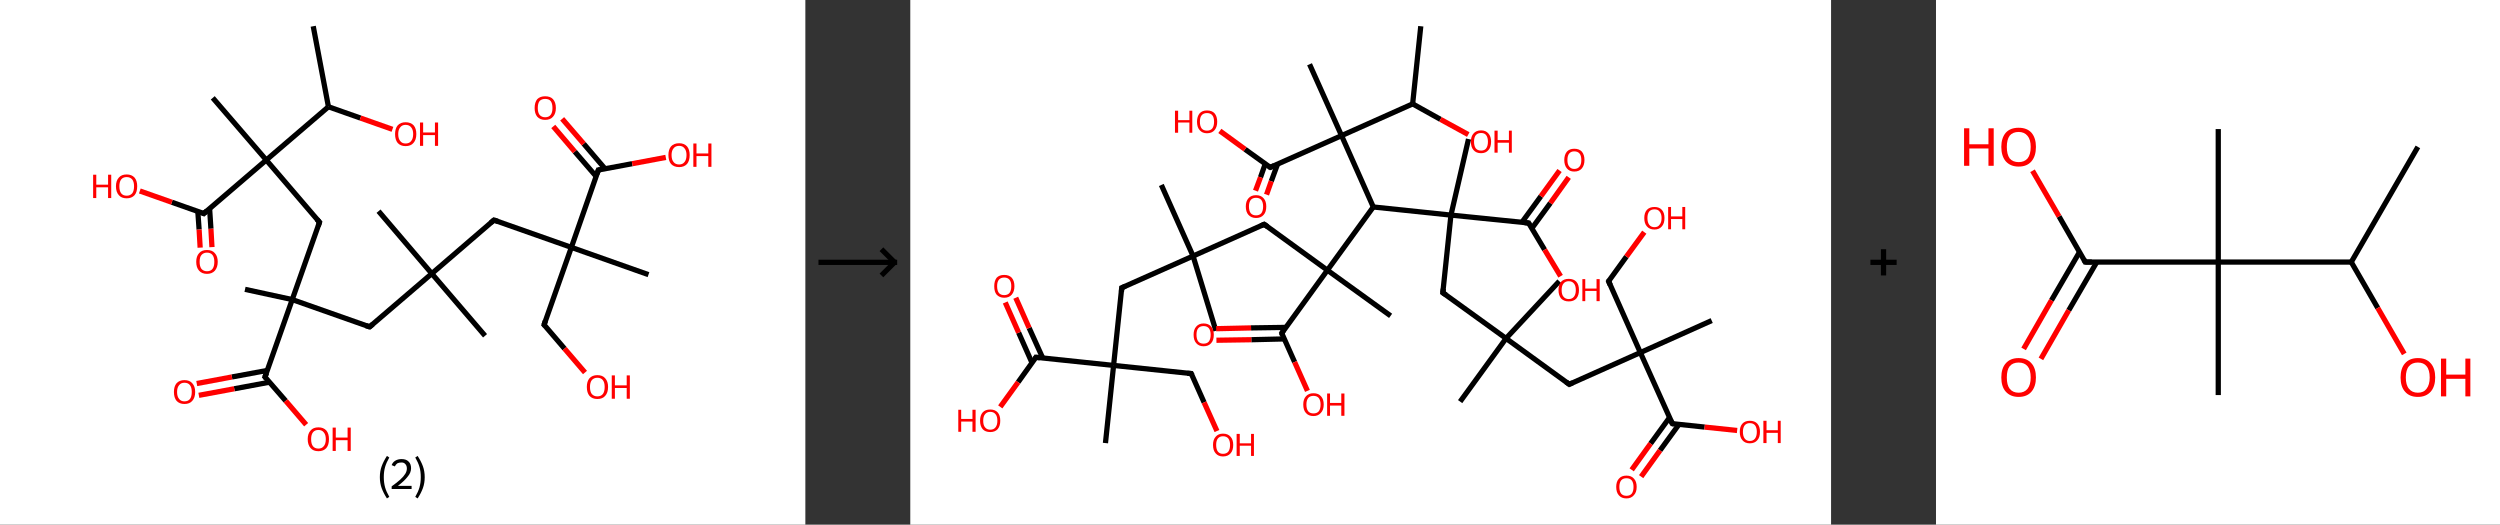 <?xml version='1.0' encoding='ASCII' standalone='yes'?>
<svg xmlns="http://www.w3.org/2000/svg" xmlns:xlink="http://www.w3.org/1999/xlink" version="1.1" width="953.0px" viewBox="0 0 953.0 200.0" height="200.0px">
  <rect x="0" y="0" width="953.0" height="200.0" fill="#333333" stroke="none"/>
  <g>
    <g transform="translate(0, 0) scale(1 1) "><!-- END OF HEADER -->
<rect style="opacity:1.0;fill:#FFFFFF;stroke:none" width="307.0" height="200.0" x="0.0" y="0.0"> </rect>
<path class="bond-0 atom-0 atom-1" d="M 119.4,10.0 L 125.2,40.7" style="fill:none;fill-rule:evenodd;stroke:#000000;stroke-width:2.0px;stroke-linecap:butt;stroke-linejoin:miter;stroke-opacity:1"/>
<path class="bond-1 atom-1 atom-2" d="M 125.2,40.7 L 137.4,45.0" style="fill:none;fill-rule:evenodd;stroke:#000000;stroke-width:2.0px;stroke-linecap:butt;stroke-linejoin:miter;stroke-opacity:1"/>
<path class="bond-1 atom-1 atom-2" d="M 137.4,45.0 L 149.6,49.3" style="fill:none;fill-rule:evenodd;stroke:#FF0000;stroke-width:2.0px;stroke-linecap:butt;stroke-linejoin:miter;stroke-opacity:1"/>
<path class="bond-2 atom-1 atom-3" d="M 125.2,40.7 L 101.5,61.0" style="fill:none;fill-rule:evenodd;stroke:#000000;stroke-width:2.0px;stroke-linecap:butt;stroke-linejoin:miter;stroke-opacity:1"/>
<path class="bond-3 atom-3 atom-4" d="M 101.5,61.0 L 81.1,37.3" style="fill:none;fill-rule:evenodd;stroke:#000000;stroke-width:2.0px;stroke-linecap:butt;stroke-linejoin:miter;stroke-opacity:1"/>
<path class="bond-4 atom-3 atom-5" d="M 101.5,61.0 L 121.8,84.7" style="fill:none;fill-rule:evenodd;stroke:#000000;stroke-width:2.0px;stroke-linecap:butt;stroke-linejoin:miter;stroke-opacity:1"/>
<path class="bond-5 atom-5 atom-6" d="M 121.8,84.7 L 111.4,114.2" style="fill:none;fill-rule:evenodd;stroke:#000000;stroke-width:2.0px;stroke-linecap:butt;stroke-linejoin:miter;stroke-opacity:1"/>
<path class="bond-6 atom-6 atom-7" d="M 111.4,114.2 L 93.4,110.3" style="fill:none;fill-rule:evenodd;stroke:#000000;stroke-width:2.0px;stroke-linecap:butt;stroke-linejoin:miter;stroke-opacity:1"/>
<path class="bond-7 atom-6 atom-8" d="M 111.4,114.2 L 140.9,124.6" style="fill:none;fill-rule:evenodd;stroke:#000000;stroke-width:2.0px;stroke-linecap:butt;stroke-linejoin:miter;stroke-opacity:1"/>
<path class="bond-8 atom-8 atom-9" d="M 140.9,124.6 L 164.6,104.3" style="fill:none;fill-rule:evenodd;stroke:#000000;stroke-width:2.0px;stroke-linecap:butt;stroke-linejoin:miter;stroke-opacity:1"/>
<path class="bond-9 atom-9 atom-10" d="M 164.6,104.3 L 184.9,128.0" style="fill:none;fill-rule:evenodd;stroke:#000000;stroke-width:2.0px;stroke-linecap:butt;stroke-linejoin:miter;stroke-opacity:1"/>
<path class="bond-10 atom-9 atom-11" d="M 164.6,104.3 L 144.3,80.5" style="fill:none;fill-rule:evenodd;stroke:#000000;stroke-width:2.0px;stroke-linecap:butt;stroke-linejoin:miter;stroke-opacity:1"/>
<path class="bond-11 atom-9 atom-12" d="M 164.6,104.3 L 188.3,83.9" style="fill:none;fill-rule:evenodd;stroke:#000000;stroke-width:2.0px;stroke-linecap:butt;stroke-linejoin:miter;stroke-opacity:1"/>
<path class="bond-12 atom-12 atom-13" d="M 188.3,83.9 L 217.8,94.3" style="fill:none;fill-rule:evenodd;stroke:#000000;stroke-width:2.0px;stroke-linecap:butt;stroke-linejoin:miter;stroke-opacity:1"/>
<path class="bond-13 atom-13 atom-14" d="M 217.8,94.3 L 247.2,104.7" style="fill:none;fill-rule:evenodd;stroke:#000000;stroke-width:2.0px;stroke-linecap:butt;stroke-linejoin:miter;stroke-opacity:1"/>
<path class="bond-14 atom-13 atom-15" d="M 217.8,94.3 L 207.4,123.8" style="fill:none;fill-rule:evenodd;stroke:#000000;stroke-width:2.0px;stroke-linecap:butt;stroke-linejoin:miter;stroke-opacity:1"/>
<path class="bond-15 atom-15 atom-16" d="M 207.4,123.8 L 215.2,132.9" style="fill:none;fill-rule:evenodd;stroke:#000000;stroke-width:2.0px;stroke-linecap:butt;stroke-linejoin:miter;stroke-opacity:1"/>
<path class="bond-15 atom-15 atom-16" d="M 215.2,132.9 L 223.0,142.0" style="fill:none;fill-rule:evenodd;stroke:#FF0000;stroke-width:2.0px;stroke-linecap:butt;stroke-linejoin:miter;stroke-opacity:1"/>
<path class="bond-16 atom-13 atom-17" d="M 217.8,94.3 L 228.1,64.8" style="fill:none;fill-rule:evenodd;stroke:#000000;stroke-width:2.0px;stroke-linecap:butt;stroke-linejoin:miter;stroke-opacity:1"/>
<path class="bond-17 atom-17 atom-18" d="M 230.7,64.4 L 222.5,54.8" style="fill:none;fill-rule:evenodd;stroke:#000000;stroke-width:2.0px;stroke-linecap:butt;stroke-linejoin:miter;stroke-opacity:1"/>
<path class="bond-17 atom-17 atom-18" d="M 222.5,54.8 L 214.3,45.3" style="fill:none;fill-rule:evenodd;stroke:#FF0000;stroke-width:2.0px;stroke-linecap:butt;stroke-linejoin:miter;stroke-opacity:1"/>
<path class="bond-17 atom-17 atom-18" d="M 227.3,67.3 L 219.1,57.8" style="fill:none;fill-rule:evenodd;stroke:#000000;stroke-width:2.0px;stroke-linecap:butt;stroke-linejoin:miter;stroke-opacity:1"/>
<path class="bond-17 atom-17 atom-18" d="M 219.1,57.8 L 210.9,48.2" style="fill:none;fill-rule:evenodd;stroke:#FF0000;stroke-width:2.0px;stroke-linecap:butt;stroke-linejoin:miter;stroke-opacity:1"/>
<path class="bond-18 atom-17 atom-19" d="M 228.1,64.8 L 241.0,62.4" style="fill:none;fill-rule:evenodd;stroke:#000000;stroke-width:2.0px;stroke-linecap:butt;stroke-linejoin:miter;stroke-opacity:1"/>
<path class="bond-18 atom-17 atom-19" d="M 241.0,62.4 L 253.8,60.0" style="fill:none;fill-rule:evenodd;stroke:#FF0000;stroke-width:2.0px;stroke-linecap:butt;stroke-linejoin:miter;stroke-opacity:1"/>
<path class="bond-19 atom-6 atom-20" d="M 111.4,114.2 L 101.0,143.7" style="fill:none;fill-rule:evenodd;stroke:#000000;stroke-width:2.0px;stroke-linecap:butt;stroke-linejoin:miter;stroke-opacity:1"/>
<path class="bond-20 atom-20 atom-21" d="M 101.9,141.2 L 88.4,143.7" style="fill:none;fill-rule:evenodd;stroke:#000000;stroke-width:2.0px;stroke-linecap:butt;stroke-linejoin:miter;stroke-opacity:1"/>
<path class="bond-20 atom-20 atom-21" d="M 88.4,143.7 L 75.0,146.2" style="fill:none;fill-rule:evenodd;stroke:#FF0000;stroke-width:2.0px;stroke-linecap:butt;stroke-linejoin:miter;stroke-opacity:1"/>
<path class="bond-20 atom-20 atom-21" d="M 102.7,145.7 L 89.3,148.2" style="fill:none;fill-rule:evenodd;stroke:#000000;stroke-width:2.0px;stroke-linecap:butt;stroke-linejoin:miter;stroke-opacity:1"/>
<path class="bond-20 atom-20 atom-21" d="M 89.3,148.2 L 75.8,150.7" style="fill:none;fill-rule:evenodd;stroke:#FF0000;stroke-width:2.0px;stroke-linecap:butt;stroke-linejoin:miter;stroke-opacity:1"/>
<path class="bond-21 atom-20 atom-22" d="M 101.0,143.7 L 108.9,152.8" style="fill:none;fill-rule:evenodd;stroke:#000000;stroke-width:2.0px;stroke-linecap:butt;stroke-linejoin:miter;stroke-opacity:1"/>
<path class="bond-21 atom-20 atom-22" d="M 108.9,152.8 L 116.7,161.9" style="fill:none;fill-rule:evenodd;stroke:#FF0000;stroke-width:2.0px;stroke-linecap:butt;stroke-linejoin:miter;stroke-opacity:1"/>
<path class="bond-22 atom-3 atom-23" d="M 101.5,61.0 L 77.7,81.4" style="fill:none;fill-rule:evenodd;stroke:#000000;stroke-width:2.0px;stroke-linecap:butt;stroke-linejoin:miter;stroke-opacity:1"/>
<path class="bond-23 atom-23 atom-24" d="M 75.4,80.5 L 75.9,87.5" style="fill:none;fill-rule:evenodd;stroke:#000000;stroke-width:2.0px;stroke-linecap:butt;stroke-linejoin:miter;stroke-opacity:1"/>
<path class="bond-23 atom-23 atom-24" d="M 75.9,87.5 L 76.3,94.4" style="fill:none;fill-rule:evenodd;stroke:#FF0000;stroke-width:2.0px;stroke-linecap:butt;stroke-linejoin:miter;stroke-opacity:1"/>
<path class="bond-23 atom-23 atom-24" d="M 79.9,79.5 L 80.4,87.2" style="fill:none;fill-rule:evenodd;stroke:#000000;stroke-width:2.0px;stroke-linecap:butt;stroke-linejoin:miter;stroke-opacity:1"/>
<path class="bond-23 atom-23 atom-24" d="M 80.4,87.2 L 80.8,94.2" style="fill:none;fill-rule:evenodd;stroke:#FF0000;stroke-width:2.0px;stroke-linecap:butt;stroke-linejoin:miter;stroke-opacity:1"/>
<path class="bond-24 atom-23 atom-25" d="M 77.7,81.4 L 65.5,77.1" style="fill:none;fill-rule:evenodd;stroke:#000000;stroke-width:2.0px;stroke-linecap:butt;stroke-linejoin:miter;stroke-opacity:1"/>
<path class="bond-24 atom-23 atom-25" d="M 65.5,77.1 L 53.3,72.8" style="fill:none;fill-rule:evenodd;stroke:#FF0000;stroke-width:2.0px;stroke-linecap:butt;stroke-linejoin:miter;stroke-opacity:1"/>
<path d="M 120.8,83.6 L 121.8,84.7 L 121.3,86.2" style="fill:none;stroke:#000000;stroke-width:2.0px;stroke-linecap:butt;stroke-linejoin:miter;stroke-opacity:1;"/>
<path d="M 139.4,124.1 L 140.9,124.6 L 142.1,123.6" style="fill:none;stroke:#000000;stroke-width:2.0px;stroke-linecap:butt;stroke-linejoin:miter;stroke-opacity:1;"/>
<path d="M 187.1,84.9 L 188.3,83.9 L 189.8,84.4" style="fill:none;stroke:#000000;stroke-width:2.0px;stroke-linecap:butt;stroke-linejoin:miter;stroke-opacity:1;"/>
<path d="M 207.9,122.3 L 207.4,123.8 L 207.8,124.2" style="fill:none;stroke:#000000;stroke-width:2.0px;stroke-linecap:butt;stroke-linejoin:miter;stroke-opacity:1;"/>
<path d="M 227.6,66.3 L 228.1,64.8 L 228.8,64.7" style="fill:none;stroke:#000000;stroke-width:2.0px;stroke-linecap:butt;stroke-linejoin:miter;stroke-opacity:1;"/>
<path d="M 101.6,142.2 L 101.0,143.7 L 101.4,144.1" style="fill:none;stroke:#000000;stroke-width:2.0px;stroke-linecap:butt;stroke-linejoin:miter;stroke-opacity:1;"/>
<path d="M 78.9,80.3 L 77.7,81.4 L 77.1,81.1" style="fill:none;stroke:#000000;stroke-width:2.0px;stroke-linecap:butt;stroke-linejoin:miter;stroke-opacity:1;"/>
<path class="atom-2" d="M 150.6 51.1 Q 150.6 49.0, 151.6 47.8 Q 152.7 46.6, 154.6 46.6 Q 156.6 46.6, 157.7 47.8 Q 158.7 49.0, 158.7 51.1 Q 158.7 53.3, 157.6 54.5 Q 156.6 55.7, 154.6 55.7 Q 152.7 55.7, 151.6 54.5 Q 150.6 53.3, 150.6 51.1 M 154.6 54.7 Q 156.0 54.7, 156.7 53.8 Q 157.5 52.9, 157.5 51.1 Q 157.5 49.4, 156.7 48.5 Q 156.0 47.6, 154.6 47.6 Q 153.3 47.6, 152.6 48.5 Q 151.8 49.4, 151.8 51.1 Q 151.8 52.9, 152.6 53.8 Q 153.3 54.7, 154.6 54.7 " fill="#FF0000"/>
<path class="atom-2" d="M 160.1 46.7 L 161.3 46.7 L 161.3 50.5 L 165.8 50.5 L 165.8 46.7 L 167.0 46.7 L 167.0 55.6 L 165.8 55.6 L 165.8 51.5 L 161.3 51.5 L 161.3 55.6 L 160.1 55.6 L 160.1 46.7 " fill="#FF0000"/>
<path class="atom-16" d="M 223.7 147.5 Q 223.7 145.4, 224.7 144.2 Q 225.8 143.0, 227.7 143.0 Q 229.7 143.0, 230.7 144.2 Q 231.8 145.4, 231.8 147.5 Q 231.8 149.7, 230.7 150.9 Q 229.7 152.1, 227.7 152.1 Q 225.8 152.1, 224.7 150.9 Q 223.7 149.7, 223.7 147.5 M 227.7 151.1 Q 229.1 151.1, 229.8 150.2 Q 230.5 149.3, 230.5 147.5 Q 230.5 145.8, 229.8 144.9 Q 229.1 144.0, 227.7 144.0 Q 226.4 144.0, 225.6 144.9 Q 224.9 145.8, 224.9 147.5 Q 224.9 149.3, 225.6 150.2 Q 226.4 151.1, 227.7 151.1 " fill="#FF0000"/>
<path class="atom-16" d="M 233.2 143.1 L 234.4 143.1 L 234.4 146.9 L 238.9 146.9 L 238.9 143.1 L 240.1 143.1 L 240.1 152.0 L 238.9 152.0 L 238.9 147.9 L 234.4 147.9 L 234.4 152.0 L 233.2 152.0 L 233.2 143.1 " fill="#FF0000"/>
<path class="atom-18" d="M 203.8 41.2 Q 203.8 39.0, 204.8 37.8 Q 205.9 36.7, 207.8 36.7 Q 209.8 36.7, 210.8 37.8 Q 211.9 39.0, 211.9 41.2 Q 211.9 43.3, 210.8 44.5 Q 209.8 45.7, 207.8 45.7 Q 205.9 45.7, 204.8 44.5 Q 203.8 43.3, 203.8 41.2 M 207.8 44.7 Q 209.2 44.7, 209.9 43.8 Q 210.6 42.9, 210.6 41.2 Q 210.6 39.4, 209.9 38.5 Q 209.2 37.7, 207.8 37.7 Q 206.5 37.7, 205.7 38.5 Q 205.0 39.4, 205.0 41.2 Q 205.0 42.9, 205.7 43.8 Q 206.5 44.7, 207.8 44.7 " fill="#FF0000"/>
<path class="atom-19" d="M 254.8 59.1 Q 254.8 57.0, 255.8 55.8 Q 256.9 54.6, 258.9 54.6 Q 260.8 54.6, 261.9 55.8 Q 262.9 57.0, 262.9 59.1 Q 262.9 61.3, 261.9 62.5 Q 260.8 63.7, 258.9 63.7 Q 256.9 63.7, 255.8 62.5 Q 254.8 61.3, 254.8 59.1 M 258.9 62.7 Q 260.2 62.7, 260.9 61.8 Q 261.7 60.9, 261.7 59.1 Q 261.7 57.4, 260.9 56.5 Q 260.2 55.6, 258.9 55.6 Q 257.5 55.6, 256.8 56.5 Q 256.0 57.4, 256.0 59.1 Q 256.0 60.9, 256.8 61.8 Q 257.5 62.7, 258.9 62.7 " fill="#FF0000"/>
<path class="atom-19" d="M 264.3 54.7 L 265.5 54.7 L 265.5 58.5 L 270.0 58.5 L 270.0 54.7 L 271.2 54.7 L 271.2 63.6 L 270.0 63.6 L 270.0 59.5 L 265.5 59.5 L 265.5 63.6 L 264.3 63.6 L 264.3 54.7 " fill="#FF0000"/>
<path class="atom-21" d="M 66.3 149.4 Q 66.3 147.3, 67.3 146.1 Q 68.4 144.9, 70.3 144.9 Q 72.3 144.9, 73.3 146.1 Q 74.4 147.3, 74.4 149.4 Q 74.4 151.6, 73.3 152.8 Q 72.3 154.0, 70.3 154.0 Q 68.4 154.0, 67.3 152.8 Q 66.3 151.6, 66.3 149.4 M 70.3 153.0 Q 71.7 153.0, 72.4 152.1 Q 73.1 151.2, 73.1 149.4 Q 73.1 147.7, 72.4 146.8 Q 71.7 145.9, 70.3 145.9 Q 69.0 145.9, 68.3 146.8 Q 67.5 147.7, 67.5 149.4 Q 67.5 151.2, 68.3 152.1 Q 69.0 153.0, 70.3 153.0 " fill="#FF0000"/>
<path class="atom-22" d="M 117.3 167.4 Q 117.3 165.3, 118.4 164.1 Q 119.4 162.9, 121.4 162.9 Q 123.3 162.9, 124.4 164.1 Q 125.4 165.3, 125.4 167.4 Q 125.4 169.6, 124.4 170.8 Q 123.3 172.0, 121.4 172.0 Q 119.4 172.0, 118.4 170.8 Q 117.3 169.6, 117.3 167.4 M 121.4 171.0 Q 122.7 171.0, 123.4 170.1 Q 124.2 169.2, 124.2 167.4 Q 124.2 165.7, 123.4 164.8 Q 122.7 163.9, 121.4 163.9 Q 120.0 163.9, 119.3 164.8 Q 118.6 165.7, 118.6 167.4 Q 118.6 169.2, 119.3 170.1 Q 120.0 171.0, 121.4 171.0 " fill="#FF0000"/>
<path class="atom-22" d="M 126.8 163.0 L 128.0 163.0 L 128.0 166.8 L 132.5 166.8 L 132.5 163.0 L 133.7 163.0 L 133.7 171.9 L 132.5 171.9 L 132.5 167.8 L 128.0 167.8 L 128.0 171.9 L 126.8 171.9 L 126.8 163.0 " fill="#FF0000"/>
<path class="atom-24" d="M 74.8 99.8 Q 74.8 97.7, 75.9 96.5 Q 76.9 95.3, 78.9 95.3 Q 80.9 95.3, 81.9 96.5 Q 83.0 97.7, 83.0 99.8 Q 83.0 101.9, 81.9 103.2 Q 80.8 104.4, 78.9 104.4 Q 77.0 104.4, 75.9 103.2 Q 74.8 102.0, 74.8 99.8 M 78.9 103.4 Q 80.3 103.4, 81.0 102.5 Q 81.7 101.6, 81.7 99.8 Q 81.7 98.1, 81.0 97.2 Q 80.3 96.3, 78.9 96.3 Q 77.6 96.3, 76.8 97.2 Q 76.1 98.0, 76.1 99.8 Q 76.1 101.6, 76.8 102.5 Q 77.6 103.4, 78.9 103.4 " fill="#FF0000"/>
<path class="atom-25" d="M 35.5 66.6 L 36.7 66.6 L 36.7 70.4 L 41.2 70.4 L 41.2 66.6 L 42.4 66.6 L 42.4 75.5 L 41.2 75.5 L 41.2 71.4 L 36.7 71.4 L 36.7 75.5 L 35.5 75.5 L 35.5 66.6 " fill="#FF0000"/>
<path class="atom-25" d="M 44.2 71.0 Q 44.2 68.9, 45.3 67.7 Q 46.3 66.5, 48.3 66.5 Q 50.2 66.5, 51.3 67.7 Q 52.3 68.9, 52.3 71.0 Q 52.3 73.2, 51.3 74.4 Q 50.2 75.6, 48.3 75.6 Q 46.3 75.6, 45.3 74.4 Q 44.2 73.2, 44.2 71.0 M 48.3 74.6 Q 49.6 74.6, 50.4 73.7 Q 51.1 72.8, 51.1 71.0 Q 51.1 69.3, 50.4 68.4 Q 49.6 67.5, 48.3 67.5 Q 46.9 67.5, 46.2 68.4 Q 45.5 69.3, 45.5 71.0 Q 45.5 72.8, 46.2 73.7 Q 46.9 74.6, 48.3 74.6 " fill="#FF0000"/>
<path class="legend" d="M 144.8 181.9 Q 144.8 179.6, 145.5 177.7 Q 146.2 175.8, 147.5 173.8 L 148.4 174.4 Q 147.3 176.3, 146.8 178.0 Q 146.3 179.7, 146.3 181.9 Q 146.3 184.0, 146.8 185.8 Q 147.3 187.5, 148.4 189.4 L 147.5 190.0 Q 146.2 188.0, 145.5 186.1 Q 144.8 184.2, 144.8 181.9 " fill="#000000"/>
<path class="legend" d="M 149.3 177.3 Q 149.7 176.2, 150.7 175.6 Q 151.7 175.0, 153.1 175.0 Q 154.8 175.0, 155.7 175.9 Q 156.7 176.8, 156.7 178.5 Q 156.7 180.2, 155.4 181.7 Q 154.2 183.3, 151.7 185.2 L 156.9 185.2 L 156.9 186.4 L 149.3 186.4 L 149.3 185.4 Q 151.4 183.9, 152.6 182.8 Q 153.9 181.6, 154.5 180.6 Q 155.1 179.6, 155.1 178.6 Q 155.1 177.5, 154.5 176.9 Q 154.0 176.3, 153.1 176.3 Q 152.1 176.3, 151.5 176.6 Q 150.9 177.0, 150.5 177.8 L 149.3 177.3 " fill="#000000"/>
<path class="legend" d="M 161.9 181.9 Q 161.9 184.2, 161.2 186.1 Q 160.5 188.0, 159.2 190.0 L 158.3 189.4 Q 159.4 187.5, 159.9 185.8 Q 160.4 184.0, 160.4 181.9 Q 160.4 179.7, 159.9 178.0 Q 159.4 176.3, 158.3 174.4 L 159.2 173.8 Q 160.5 175.8, 161.2 177.7 Q 161.9 179.6, 161.9 181.9 " fill="#000000"/>
</g>
    <g transform="translate(307.0, 0) scale(1 1) "><line x1="5" y1="100" x2="35" y2="100" style="stroke:rgb(0,0,0);stroke-width:2"/>
  <line x1="34" y1="100" x2="29" y2="95" style="stroke:rgb(0,0,0);stroke-width:2"/>
  <line x1="34" y1="100" x2="29" y2="105" style="stroke:rgb(0,0,0);stroke-width:2"/>
</g>
    <g transform="translate(347.0, 0) scale(1 1) "><!-- END OF HEADER -->
<rect style="opacity:1.0;fill:#FFFFFF;stroke:none" width="351.0" height="200.0" x="0.0" y="0.0"> </rect>
<path class="bond-0 atom-0 atom-1" d="M 194.6,10.0 L 191.5,39.6" style="fill:none;fill-rule:evenodd;stroke:#000000;stroke-width:2.0px;stroke-linecap:butt;stroke-linejoin:miter;stroke-opacity:1"/>
<path class="bond-1 atom-1 atom-2" d="M 191.5,39.6 L 202.1,45.5" style="fill:none;fill-rule:evenodd;stroke:#000000;stroke-width:2.0px;stroke-linecap:butt;stroke-linejoin:miter;stroke-opacity:1"/>
<path class="bond-1 atom-1 atom-2" d="M 202.1,45.5 L 212.7,51.3" style="fill:none;fill-rule:evenodd;stroke:#FF0000;stroke-width:2.0px;stroke-linecap:butt;stroke-linejoin:miter;stroke-opacity:1"/>
<path class="bond-2 atom-1 atom-3" d="M 191.5,39.6 L 164.4,51.7" style="fill:none;fill-rule:evenodd;stroke:#000000;stroke-width:2.0px;stroke-linecap:butt;stroke-linejoin:miter;stroke-opacity:1"/>
<path class="bond-3 atom-3 atom-4" d="M 164.4,51.7 L 152.2,24.5" style="fill:none;fill-rule:evenodd;stroke:#000000;stroke-width:2.0px;stroke-linecap:butt;stroke-linejoin:miter;stroke-opacity:1"/>
<path class="bond-4 atom-3 atom-5" d="M 164.4,51.7 L 137.2,63.8" style="fill:none;fill-rule:evenodd;stroke:#000000;stroke-width:2.0px;stroke-linecap:butt;stroke-linejoin:miter;stroke-opacity:1"/>
<path class="bond-5 atom-5 atom-6" d="M 135.3,62.5 L 133.5,67.6" style="fill:none;fill-rule:evenodd;stroke:#000000;stroke-width:2.0px;stroke-linecap:butt;stroke-linejoin:miter;stroke-opacity:1"/>
<path class="bond-5 atom-5 atom-6" d="M 133.5,67.6 L 131.6,72.7" style="fill:none;fill-rule:evenodd;stroke:#FF0000;stroke-width:2.0px;stroke-linecap:butt;stroke-linejoin:miter;stroke-opacity:1"/>
<path class="bond-5 atom-5 atom-6" d="M 140.0,62.6 L 137.6,69.1" style="fill:none;fill-rule:evenodd;stroke:#000000;stroke-width:2.0px;stroke-linecap:butt;stroke-linejoin:miter;stroke-opacity:1"/>
<path class="bond-5 atom-5 atom-6" d="M 137.6,69.1 L 135.8,74.2" style="fill:none;fill-rule:evenodd;stroke:#FF0000;stroke-width:2.0px;stroke-linecap:butt;stroke-linejoin:miter;stroke-opacity:1"/>
<path class="bond-6 atom-5 atom-7" d="M 137.2,63.8 L 127.6,56.9" style="fill:none;fill-rule:evenodd;stroke:#000000;stroke-width:2.0px;stroke-linecap:butt;stroke-linejoin:miter;stroke-opacity:1"/>
<path class="bond-6 atom-5 atom-7" d="M 127.6,56.9 L 118.0,49.9" style="fill:none;fill-rule:evenodd;stroke:#FF0000;stroke-width:2.0px;stroke-linecap:butt;stroke-linejoin:miter;stroke-opacity:1"/>
<path class="bond-7 atom-3 atom-8" d="M 164.4,51.7 L 176.5,78.9" style="fill:none;fill-rule:evenodd;stroke:#000000;stroke-width:2.0px;stroke-linecap:butt;stroke-linejoin:miter;stroke-opacity:1"/>
<path class="bond-8 atom-8 atom-9" d="M 176.5,78.9 L 159.0,103.0" style="fill:none;fill-rule:evenodd;stroke:#000000;stroke-width:2.0px;stroke-linecap:butt;stroke-linejoin:miter;stroke-opacity:1"/>
<path class="bond-9 atom-9 atom-10" d="M 159.0,103.0 L 183.1,120.4" style="fill:none;fill-rule:evenodd;stroke:#000000;stroke-width:2.0px;stroke-linecap:butt;stroke-linejoin:miter;stroke-opacity:1"/>
<path class="bond-10 atom-9 atom-11" d="M 159.0,103.0 L 134.9,85.5" style="fill:none;fill-rule:evenodd;stroke:#000000;stroke-width:2.0px;stroke-linecap:butt;stroke-linejoin:miter;stroke-opacity:1"/>
<path class="bond-11 atom-11 atom-12" d="M 134.9,85.5 L 107.8,97.6" style="fill:none;fill-rule:evenodd;stroke:#000000;stroke-width:2.0px;stroke-linecap:butt;stroke-linejoin:miter;stroke-opacity:1"/>
<path class="bond-12 atom-12 atom-13" d="M 107.8,97.6 L 116.5,126.1" style="fill:none;fill-rule:evenodd;stroke:#000000;stroke-width:2.0px;stroke-linecap:butt;stroke-linejoin:miter;stroke-opacity:1"/>
<path class="bond-13 atom-12 atom-14" d="M 107.8,97.6 L 95.7,70.5" style="fill:none;fill-rule:evenodd;stroke:#000000;stroke-width:2.0px;stroke-linecap:butt;stroke-linejoin:miter;stroke-opacity:1"/>
<path class="bond-14 atom-12 atom-15" d="M 107.8,97.6 L 80.6,109.7" style="fill:none;fill-rule:evenodd;stroke:#000000;stroke-width:2.0px;stroke-linecap:butt;stroke-linejoin:miter;stroke-opacity:1"/>
<path class="bond-15 atom-15 atom-16" d="M 80.6,109.7 L 77.5,139.3" style="fill:none;fill-rule:evenodd;stroke:#000000;stroke-width:2.0px;stroke-linecap:butt;stroke-linejoin:miter;stroke-opacity:1"/>
<path class="bond-16 atom-16 atom-17" d="M 77.5,139.3 L 74.4,168.9" style="fill:none;fill-rule:evenodd;stroke:#000000;stroke-width:2.0px;stroke-linecap:butt;stroke-linejoin:miter;stroke-opacity:1"/>
<path class="bond-17 atom-16 atom-18" d="M 77.5,139.3 L 107.1,142.4" style="fill:none;fill-rule:evenodd;stroke:#000000;stroke-width:2.0px;stroke-linecap:butt;stroke-linejoin:miter;stroke-opacity:1"/>
<path class="bond-18 atom-18 atom-19" d="M 107.1,142.4 L 112.0,153.4" style="fill:none;fill-rule:evenodd;stroke:#000000;stroke-width:2.0px;stroke-linecap:butt;stroke-linejoin:miter;stroke-opacity:1"/>
<path class="bond-18 atom-18 atom-19" d="M 112.0,153.4 L 116.9,164.3" style="fill:none;fill-rule:evenodd;stroke:#FF0000;stroke-width:2.0px;stroke-linecap:butt;stroke-linejoin:miter;stroke-opacity:1"/>
<path class="bond-19 atom-16 atom-20" d="M 77.5,139.3 L 47.9,136.2" style="fill:none;fill-rule:evenodd;stroke:#000000;stroke-width:2.0px;stroke-linecap:butt;stroke-linejoin:miter;stroke-opacity:1"/>
<path class="bond-20 atom-20 atom-21" d="M 50.5,136.5 L 45.3,125.0" style="fill:none;fill-rule:evenodd;stroke:#000000;stroke-width:2.0px;stroke-linecap:butt;stroke-linejoin:miter;stroke-opacity:1"/>
<path class="bond-20 atom-20 atom-21" d="M 45.3,125.0 L 40.2,113.5" style="fill:none;fill-rule:evenodd;stroke:#FF0000;stroke-width:2.0px;stroke-linecap:butt;stroke-linejoin:miter;stroke-opacity:1"/>
<path class="bond-20 atom-20 atom-21" d="M 46.4,138.3 L 41.3,126.8" style="fill:none;fill-rule:evenodd;stroke:#000000;stroke-width:2.0px;stroke-linecap:butt;stroke-linejoin:miter;stroke-opacity:1"/>
<path class="bond-20 atom-20 atom-21" d="M 41.3,126.8 L 36.2,115.3" style="fill:none;fill-rule:evenodd;stroke:#FF0000;stroke-width:2.0px;stroke-linecap:butt;stroke-linejoin:miter;stroke-opacity:1"/>
<path class="bond-21 atom-20 atom-22" d="M 47.9,136.2 L 41.1,145.7" style="fill:none;fill-rule:evenodd;stroke:#000000;stroke-width:2.0px;stroke-linecap:butt;stroke-linejoin:miter;stroke-opacity:1"/>
<path class="bond-21 atom-20 atom-22" d="M 41.1,145.7 L 34.3,155.1" style="fill:none;fill-rule:evenodd;stroke:#FF0000;stroke-width:2.0px;stroke-linecap:butt;stroke-linejoin:miter;stroke-opacity:1"/>
<path class="bond-22 atom-9 atom-23" d="M 159.0,103.0 L 141.6,127.0" style="fill:none;fill-rule:evenodd;stroke:#000000;stroke-width:2.0px;stroke-linecap:butt;stroke-linejoin:miter;stroke-opacity:1"/>
<path class="bond-23 atom-23 atom-24" d="M 143.2,124.8 L 129.9,125.0" style="fill:none;fill-rule:evenodd;stroke:#000000;stroke-width:2.0px;stroke-linecap:butt;stroke-linejoin:miter;stroke-opacity:1"/>
<path class="bond-23 atom-23 atom-24" d="M 129.9,125.0 L 116.6,125.3" style="fill:none;fill-rule:evenodd;stroke:#FF0000;stroke-width:2.0px;stroke-linecap:butt;stroke-linejoin:miter;stroke-opacity:1"/>
<path class="bond-23 atom-23 atom-24" d="M 142.5,129.2 L 130.0,129.5" style="fill:none;fill-rule:evenodd;stroke:#000000;stroke-width:2.0px;stroke-linecap:butt;stroke-linejoin:miter;stroke-opacity:1"/>
<path class="bond-23 atom-23 atom-24" d="M 130.0,129.5 L 116.7,129.7" style="fill:none;fill-rule:evenodd;stroke:#FF0000;stroke-width:2.0px;stroke-linecap:butt;stroke-linejoin:miter;stroke-opacity:1"/>
<path class="bond-24 atom-23 atom-25" d="M 141.6,127.0 L 146.5,138.0" style="fill:none;fill-rule:evenodd;stroke:#000000;stroke-width:2.0px;stroke-linecap:butt;stroke-linejoin:miter;stroke-opacity:1"/>
<path class="bond-24 atom-23 atom-25" d="M 146.5,138.0 L 151.4,149.0" style="fill:none;fill-rule:evenodd;stroke:#FF0000;stroke-width:2.0px;stroke-linecap:butt;stroke-linejoin:miter;stroke-opacity:1"/>
<path class="bond-25 atom-8 atom-26" d="M 176.5,78.9 L 206.1,82.0" style="fill:none;fill-rule:evenodd;stroke:#000000;stroke-width:2.0px;stroke-linecap:butt;stroke-linejoin:miter;stroke-opacity:1"/>
<path class="bond-26 atom-26 atom-27" d="M 206.1,82.0 L 212.8,53.0" style="fill:none;fill-rule:evenodd;stroke:#000000;stroke-width:2.0px;stroke-linecap:butt;stroke-linejoin:miter;stroke-opacity:1"/>
<path class="bond-27 atom-26 atom-28" d="M 206.1,82.0 L 203.0,111.6" style="fill:none;fill-rule:evenodd;stroke:#000000;stroke-width:2.0px;stroke-linecap:butt;stroke-linejoin:miter;stroke-opacity:1"/>
<path class="bond-28 atom-28 atom-29" d="M 203.0,111.6 L 227.1,129.0" style="fill:none;fill-rule:evenodd;stroke:#000000;stroke-width:2.0px;stroke-linecap:butt;stroke-linejoin:miter;stroke-opacity:1"/>
<path class="bond-29 atom-29 atom-30" d="M 227.1,129.0 L 247.4,107.2" style="fill:none;fill-rule:evenodd;stroke:#000000;stroke-width:2.0px;stroke-linecap:butt;stroke-linejoin:miter;stroke-opacity:1"/>
<path class="bond-30 atom-29 atom-31" d="M 227.1,129.0 L 209.6,153.1" style="fill:none;fill-rule:evenodd;stroke:#000000;stroke-width:2.0px;stroke-linecap:butt;stroke-linejoin:miter;stroke-opacity:1"/>
<path class="bond-31 atom-29 atom-32" d="M 227.1,129.0 L 251.2,146.5" style="fill:none;fill-rule:evenodd;stroke:#000000;stroke-width:2.0px;stroke-linecap:butt;stroke-linejoin:miter;stroke-opacity:1"/>
<path class="bond-32 atom-32 atom-33" d="M 251.2,146.5 L 278.3,134.4" style="fill:none;fill-rule:evenodd;stroke:#000000;stroke-width:2.0px;stroke-linecap:butt;stroke-linejoin:miter;stroke-opacity:1"/>
<path class="bond-33 atom-33 atom-34" d="M 278.3,134.4 L 305.5,122.2" style="fill:none;fill-rule:evenodd;stroke:#000000;stroke-width:2.0px;stroke-linecap:butt;stroke-linejoin:miter;stroke-opacity:1"/>
<path class="bond-34 atom-33 atom-35" d="M 278.3,134.4 L 266.2,107.2" style="fill:none;fill-rule:evenodd;stroke:#000000;stroke-width:2.0px;stroke-linecap:butt;stroke-linejoin:miter;stroke-opacity:1"/>
<path class="bond-35 atom-35 atom-36" d="M 266.2,107.2 L 273.0,97.8" style="fill:none;fill-rule:evenodd;stroke:#000000;stroke-width:2.0px;stroke-linecap:butt;stroke-linejoin:miter;stroke-opacity:1"/>
<path class="bond-35 atom-35 atom-36" d="M 273.0,97.8 L 279.8,88.5" style="fill:none;fill-rule:evenodd;stroke:#FF0000;stroke-width:2.0px;stroke-linecap:butt;stroke-linejoin:miter;stroke-opacity:1"/>
<path class="bond-36 atom-33 atom-37" d="M 278.3,134.4 L 290.5,161.5" style="fill:none;fill-rule:evenodd;stroke:#000000;stroke-width:2.0px;stroke-linecap:butt;stroke-linejoin:miter;stroke-opacity:1"/>
<path class="bond-37 atom-37 atom-38" d="M 289.4,159.2 L 282.2,169.1" style="fill:none;fill-rule:evenodd;stroke:#000000;stroke-width:2.0px;stroke-linecap:butt;stroke-linejoin:miter;stroke-opacity:1"/>
<path class="bond-37 atom-37 atom-38" d="M 282.2,169.1 L 275.0,179.1" style="fill:none;fill-rule:evenodd;stroke:#FF0000;stroke-width:2.0px;stroke-linecap:butt;stroke-linejoin:miter;stroke-opacity:1"/>
<path class="bond-37 atom-37 atom-38" d="M 293.0,161.8 L 285.8,171.7" style="fill:none;fill-rule:evenodd;stroke:#000000;stroke-width:2.0px;stroke-linecap:butt;stroke-linejoin:miter;stroke-opacity:1"/>
<path class="bond-37 atom-37 atom-38" d="M 285.8,171.7 L 278.6,181.7" style="fill:none;fill-rule:evenodd;stroke:#FF0000;stroke-width:2.0px;stroke-linecap:butt;stroke-linejoin:miter;stroke-opacity:1"/>
<path class="bond-38 atom-37 atom-39" d="M 290.5,161.5 L 302.8,162.8" style="fill:none;fill-rule:evenodd;stroke:#000000;stroke-width:2.0px;stroke-linecap:butt;stroke-linejoin:miter;stroke-opacity:1"/>
<path class="bond-38 atom-37 atom-39" d="M 302.8,162.8 L 315.2,164.1" style="fill:none;fill-rule:evenodd;stroke:#FF0000;stroke-width:2.0px;stroke-linecap:butt;stroke-linejoin:miter;stroke-opacity:1"/>
<path class="bond-39 atom-26 atom-40" d="M 206.1,82.0 L 235.7,85.0" style="fill:none;fill-rule:evenodd;stroke:#000000;stroke-width:2.0px;stroke-linecap:butt;stroke-linejoin:miter;stroke-opacity:1"/>
<path class="bond-40 atom-40 atom-41" d="M 236.9,87.1 L 244.0,77.4" style="fill:none;fill-rule:evenodd;stroke:#000000;stroke-width:2.0px;stroke-linecap:butt;stroke-linejoin:miter;stroke-opacity:1"/>
<path class="bond-40 atom-40 atom-41" d="M 244.0,77.4 L 251.0,67.6" style="fill:none;fill-rule:evenodd;stroke:#FF0000;stroke-width:2.0px;stroke-linecap:butt;stroke-linejoin:miter;stroke-opacity:1"/>
<path class="bond-40 atom-40 atom-41" d="M 233.1,84.8 L 240.4,74.8" style="fill:none;fill-rule:evenodd;stroke:#000000;stroke-width:2.0px;stroke-linecap:butt;stroke-linejoin:miter;stroke-opacity:1"/>
<path class="bond-40 atom-40 atom-41" d="M 240.4,74.8 L 247.5,65.0" style="fill:none;fill-rule:evenodd;stroke:#FF0000;stroke-width:2.0px;stroke-linecap:butt;stroke-linejoin:miter;stroke-opacity:1"/>
<path class="bond-41 atom-40 atom-42" d="M 235.7,85.0 L 241.8,95.2" style="fill:none;fill-rule:evenodd;stroke:#000000;stroke-width:2.0px;stroke-linecap:butt;stroke-linejoin:miter;stroke-opacity:1"/>
<path class="bond-41 atom-40 atom-42" d="M 241.8,95.2 L 247.9,105.3" style="fill:none;fill-rule:evenodd;stroke:#FF0000;stroke-width:2.0px;stroke-linecap:butt;stroke-linejoin:miter;stroke-opacity:1"/>
<path d="M 138.6,63.2 L 137.2,63.8 L 136.7,63.5" style="fill:none;stroke:#000000;stroke-width:2.0px;stroke-linecap:butt;stroke-linejoin:miter;stroke-opacity:1;"/>
<path d="M 136.2,86.4 L 134.9,85.5 L 133.6,86.1" style="fill:none;stroke:#000000;stroke-width:2.0px;stroke-linecap:butt;stroke-linejoin:miter;stroke-opacity:1;"/>
<path d="M 82.0,109.1 L 80.6,109.7 L 80.5,111.2" style="fill:none;stroke:#000000;stroke-width:2.0px;stroke-linecap:butt;stroke-linejoin:miter;stroke-opacity:1;"/>
<path d="M 105.6,142.3 L 107.1,142.4 L 107.4,143.0" style="fill:none;stroke:#000000;stroke-width:2.0px;stroke-linecap:butt;stroke-linejoin:miter;stroke-opacity:1;"/>
<path d="M 49.4,136.4 L 47.9,136.2 L 47.6,136.7" style="fill:none;stroke:#000000;stroke-width:2.0px;stroke-linecap:butt;stroke-linejoin:miter;stroke-opacity:1;"/>
<path d="M 142.4,125.8 L 141.6,127.0 L 141.8,127.6" style="fill:none;stroke:#000000;stroke-width:2.0px;stroke-linecap:butt;stroke-linejoin:miter;stroke-opacity:1;"/>
<path d="M 203.2,110.1 L 203.0,111.6 L 204.2,112.4" style="fill:none;stroke:#000000;stroke-width:2.0px;stroke-linecap:butt;stroke-linejoin:miter;stroke-opacity:1;"/>
<path d="M 250.0,145.6 L 251.2,146.5 L 252.5,145.9" style="fill:none;stroke:#000000;stroke-width:2.0px;stroke-linecap:butt;stroke-linejoin:miter;stroke-opacity:1;"/>
<path d="M 266.8,108.6 L 266.2,107.2 L 266.5,106.7" style="fill:none;stroke:#000000;stroke-width:2.0px;stroke-linecap:butt;stroke-linejoin:miter;stroke-opacity:1;"/>
<path d="M 289.8,160.2 L 290.5,161.5 L 291.1,161.6" style="fill:none;stroke:#000000;stroke-width:2.0px;stroke-linecap:butt;stroke-linejoin:miter;stroke-opacity:1;"/>
<path d="M 234.2,84.9 L 235.7,85.0 L 236.0,85.6" style="fill:none;stroke:#000000;stroke-width:2.0px;stroke-linecap:butt;stroke-linejoin:miter;stroke-opacity:1;"/>
<path class="atom-2" d="M 213.7 54.0 Q 213.7 52.0, 214.7 50.9 Q 215.7 49.7, 217.6 49.7 Q 219.4 49.7, 220.4 50.9 Q 221.4 52.0, 221.4 54.0 Q 221.4 56.1, 220.4 57.2 Q 219.4 58.4, 217.6 58.4 Q 215.7 58.4, 214.7 57.2 Q 213.7 56.1, 213.7 54.0 M 217.6 57.4 Q 218.9 57.4, 219.5 56.6 Q 220.2 55.7, 220.2 54.0 Q 220.2 52.4, 219.5 51.5 Q 218.9 50.7, 217.6 50.7 Q 216.3 50.7, 215.6 51.5 Q 214.9 52.3, 214.9 54.0 Q 214.9 55.7, 215.6 56.6 Q 216.3 57.4, 217.6 57.4 " fill="#FF0000"/>
<path class="atom-2" d="M 222.7 49.8 L 223.9 49.8 L 223.9 53.4 L 228.2 53.4 L 228.2 49.8 L 229.3 49.8 L 229.3 58.2 L 228.2 58.2 L 228.2 54.4 L 223.9 54.4 L 223.9 58.2 L 222.7 58.2 L 222.7 49.8 " fill="#FF0000"/>
<path class="atom-6" d="M 127.9 78.7 Q 127.9 76.7, 128.9 75.6 Q 129.9 74.4, 131.8 74.4 Q 133.7 74.4, 134.7 75.6 Q 135.7 76.7, 135.7 78.7 Q 135.7 80.8, 134.7 81.9 Q 133.7 83.1, 131.8 83.1 Q 130.0 83.1, 128.9 81.9 Q 127.9 80.8, 127.9 78.7 M 131.8 82.1 Q 133.1 82.1, 133.8 81.3 Q 134.5 80.4, 134.5 78.7 Q 134.5 77.1, 133.8 76.2 Q 133.1 75.4, 131.8 75.4 Q 130.5 75.4, 129.8 76.2 Q 129.1 77.1, 129.1 78.7 Q 129.1 80.4, 129.8 81.3 Q 130.5 82.1, 131.8 82.1 " fill="#FF0000"/>
<path class="atom-7" d="M 100.9 42.2 L 102.1 42.2 L 102.1 45.8 L 106.4 45.8 L 106.4 42.2 L 107.5 42.2 L 107.5 50.6 L 106.4 50.6 L 106.4 46.7 L 102.1 46.7 L 102.1 50.6 L 100.9 50.6 L 100.9 42.2 " fill="#FF0000"/>
<path class="atom-7" d="M 109.3 46.4 Q 109.3 44.4, 110.3 43.2 Q 111.3 42.1, 113.1 42.1 Q 115.0 42.1, 116.0 43.2 Q 117.0 44.4, 117.0 46.4 Q 117.0 48.4, 116.0 49.6 Q 115.0 50.8, 113.1 50.8 Q 111.3 50.8, 110.3 49.6 Q 109.3 48.5, 109.3 46.4 M 113.1 49.8 Q 114.4 49.8, 115.1 49.0 Q 115.8 48.1, 115.8 46.4 Q 115.8 44.7, 115.1 43.9 Q 114.4 43.1, 113.1 43.1 Q 111.8 43.1, 111.1 43.9 Q 110.4 44.7, 110.4 46.4 Q 110.4 48.1, 111.1 49.0 Q 111.8 49.8, 113.1 49.8 " fill="#FF0000"/>
<path class="atom-19" d="M 115.4 169.6 Q 115.4 167.6, 116.4 166.5 Q 117.4 165.3, 119.2 165.3 Q 121.1 165.3, 122.1 166.5 Q 123.1 167.6, 123.1 169.6 Q 123.1 171.7, 122.1 172.8 Q 121.1 174.0, 119.2 174.0 Q 117.4 174.0, 116.4 172.8 Q 115.4 171.7, 115.4 169.6 M 119.2 173.0 Q 120.5 173.0, 121.2 172.2 Q 121.9 171.3, 121.9 169.6 Q 121.9 168.0, 121.2 167.1 Q 120.5 166.3, 119.2 166.3 Q 118.0 166.3, 117.3 167.1 Q 116.6 167.9, 116.6 169.6 Q 116.6 171.3, 117.3 172.2 Q 118.0 173.0, 119.2 173.0 " fill="#FF0000"/>
<path class="atom-19" d="M 124.4 165.4 L 125.6 165.4 L 125.6 169.0 L 129.9 169.0 L 129.9 165.4 L 131.0 165.4 L 131.0 173.8 L 129.9 173.8 L 129.9 169.9 L 125.6 169.9 L 125.6 173.8 L 124.4 173.8 L 124.4 165.4 " fill="#FF0000"/>
<path class="atom-21" d="M 32.0 109.1 Q 32.0 107.1, 32.9 105.9 Q 33.9 104.8, 35.8 104.8 Q 37.7 104.8, 38.7 105.9 Q 39.7 107.1, 39.7 109.1 Q 39.7 111.1, 38.7 112.3 Q 37.7 113.5, 35.8 113.5 Q 34.0 113.5, 32.9 112.3 Q 32.0 111.2, 32.0 109.1 M 35.8 112.5 Q 37.1 112.5, 37.8 111.7 Q 38.5 110.8, 38.5 109.1 Q 38.5 107.4, 37.8 106.6 Q 37.1 105.8, 35.8 105.8 Q 34.5 105.8, 33.8 106.6 Q 33.1 107.4, 33.1 109.1 Q 33.1 110.8, 33.8 111.7 Q 34.5 112.5, 35.8 112.5 " fill="#FF0000"/>
<path class="atom-22" d="M 18.3 156.2 L 19.4 156.2 L 19.4 159.7 L 23.7 159.7 L 23.7 156.2 L 24.9 156.2 L 24.9 164.6 L 23.7 164.6 L 23.7 160.7 L 19.4 160.7 L 19.4 164.6 L 18.3 164.6 L 18.3 156.2 " fill="#FF0000"/>
<path class="atom-22" d="M 26.6 160.4 Q 26.6 158.3, 27.6 157.2 Q 28.6 156.1, 30.5 156.1 Q 32.3 156.1, 33.3 157.2 Q 34.3 158.3, 34.3 160.4 Q 34.3 162.4, 33.3 163.6 Q 32.3 164.7, 30.5 164.7 Q 28.6 164.7, 27.6 163.6 Q 26.6 162.4, 26.6 160.4 M 30.5 163.8 Q 31.8 163.8, 32.5 162.9 Q 33.2 162.0, 33.2 160.4 Q 33.2 158.7, 32.5 157.9 Q 31.8 157.0, 30.5 157.0 Q 29.2 157.0, 28.5 157.9 Q 27.8 158.7, 27.8 160.4 Q 27.8 162.1, 28.5 162.9 Q 29.2 163.8, 30.5 163.8 " fill="#FF0000"/>
<path class="atom-24" d="M 108.0 127.6 Q 108.0 125.6, 109.0 124.5 Q 110.0 123.3, 111.8 123.3 Q 113.7 123.3, 114.7 124.5 Q 115.7 125.6, 115.7 127.6 Q 115.7 129.7, 114.7 130.8 Q 113.7 132.0, 111.8 132.0 Q 110.0 132.0, 109.0 130.8 Q 108.0 129.7, 108.0 127.6 M 111.8 131.0 Q 113.1 131.0, 113.8 130.2 Q 114.5 129.3, 114.5 127.6 Q 114.5 126.0, 113.8 125.1 Q 113.1 124.3, 111.8 124.3 Q 110.5 124.3, 109.8 125.1 Q 109.1 125.9, 109.1 127.6 Q 109.1 129.3, 109.8 130.2 Q 110.5 131.0, 111.8 131.0 " fill="#FF0000"/>
<path class="atom-25" d="M 149.8 154.2 Q 149.8 152.2, 150.8 151.1 Q 151.8 149.9, 153.7 149.9 Q 155.6 149.9, 156.6 151.1 Q 157.6 152.2, 157.6 154.2 Q 157.6 156.3, 156.5 157.4 Q 155.5 158.6, 153.7 158.6 Q 151.8 158.6, 150.8 157.4 Q 149.8 156.3, 149.8 154.2 M 153.7 157.6 Q 155.0 157.6, 155.7 156.8 Q 156.4 155.9, 156.4 154.2 Q 156.4 152.6, 155.7 151.7 Q 155.0 150.9, 153.7 150.9 Q 152.4 150.9, 151.7 151.7 Q 151.0 152.6, 151.0 154.2 Q 151.0 155.9, 151.7 156.8 Q 152.4 157.6, 153.7 157.6 " fill="#FF0000"/>
<path class="atom-25" d="M 158.9 150.0 L 160.0 150.0 L 160.0 153.6 L 164.3 153.6 L 164.3 150.0 L 165.5 150.0 L 165.5 158.5 L 164.3 158.5 L 164.3 154.6 L 160.0 154.6 L 160.0 158.5 L 158.9 158.5 L 158.9 150.0 " fill="#FF0000"/>
<path class="atom-36" d="M 279.8 83.1 Q 279.8 81.1, 280.8 80.0 Q 281.8 78.9, 283.7 78.9 Q 285.5 78.9, 286.5 80.0 Q 287.5 81.1, 287.5 83.1 Q 287.5 85.2, 286.5 86.3 Q 285.5 87.5, 283.7 87.5 Q 281.8 87.5, 280.8 86.3 Q 279.8 85.2, 279.8 83.1 M 283.7 86.6 Q 285.0 86.6, 285.6 85.7 Q 286.4 84.8, 286.4 83.1 Q 286.4 81.5, 285.6 80.6 Q 285.0 79.8, 283.7 79.8 Q 282.4 79.8, 281.7 80.6 Q 281.0 81.5, 281.0 83.1 Q 281.0 84.8, 281.7 85.7 Q 282.4 86.6, 283.7 86.6 " fill="#FF0000"/>
<path class="atom-36" d="M 288.9 78.9 L 290.0 78.9 L 290.0 82.5 L 294.3 82.5 L 294.3 78.9 L 295.4 78.9 L 295.4 87.4 L 294.3 87.4 L 294.3 83.5 L 290.0 83.5 L 290.0 87.4 L 288.9 87.4 L 288.9 78.9 " fill="#FF0000"/>
<path class="atom-38" d="M 269.1 185.6 Q 269.1 183.6, 270.1 182.5 Q 271.1 181.3, 273.0 181.3 Q 274.9 181.3, 275.9 182.5 Q 276.9 183.6, 276.9 185.6 Q 276.9 187.7, 275.8 188.8 Q 274.8 190.0, 273.0 190.0 Q 271.1 190.0, 270.1 188.8 Q 269.1 187.7, 269.1 185.6 M 273.0 189.0 Q 274.3 189.0, 275.0 188.2 Q 275.7 187.3, 275.7 185.6 Q 275.7 184.0, 275.0 183.1 Q 274.3 182.3, 273.0 182.3 Q 271.7 182.3, 271.0 183.1 Q 270.3 184.0, 270.3 185.6 Q 270.3 187.3, 271.0 188.2 Q 271.7 189.0, 273.0 189.0 " fill="#FF0000"/>
<path class="atom-39" d="M 316.2 164.6 Q 316.2 162.6, 317.2 161.5 Q 318.2 160.4, 320.0 160.4 Q 321.9 160.4, 322.9 161.5 Q 323.9 162.6, 323.9 164.6 Q 323.9 166.7, 322.9 167.8 Q 321.9 169.0, 320.0 169.0 Q 318.2 169.0, 317.2 167.8 Q 316.2 166.7, 316.2 164.6 M 320.0 168.1 Q 321.3 168.1, 322.0 167.2 Q 322.7 166.3, 322.7 164.6 Q 322.7 163.0, 322.0 162.1 Q 321.3 161.3, 320.0 161.3 Q 318.8 161.3, 318.1 162.1 Q 317.4 163.0, 317.4 164.6 Q 317.4 166.3, 318.1 167.2 Q 318.8 168.1, 320.0 168.1 " fill="#FF0000"/>
<path class="atom-39" d="M 325.2 160.4 L 326.4 160.4 L 326.4 164.0 L 330.7 164.0 L 330.7 160.4 L 331.8 160.4 L 331.8 168.9 L 330.7 168.9 L 330.7 165.0 L 326.4 165.0 L 326.4 168.9 L 325.2 168.9 L 325.2 160.4 " fill="#FF0000"/>
<path class="atom-41" d="M 249.3 61.0 Q 249.3 59.0, 250.3 57.8 Q 251.3 56.7, 253.1 56.7 Q 255.0 56.7, 256.0 57.8 Q 257.0 59.0, 257.0 61.0 Q 257.0 63.0, 256.0 64.2 Q 255.0 65.4, 253.1 65.4 Q 251.3 65.4, 250.3 64.2 Q 249.3 63.0, 249.3 61.0 M 253.1 64.4 Q 254.4 64.4, 255.1 63.5 Q 255.8 62.7, 255.8 61.0 Q 255.8 59.3, 255.1 58.5 Q 254.4 57.7, 253.1 57.7 Q 251.9 57.7, 251.2 58.5 Q 250.5 59.3, 250.5 61.0 Q 250.5 62.7, 251.2 63.5 Q 251.9 64.4, 253.1 64.4 " fill="#FF0000"/>
<path class="atom-42" d="M 247.1 110.6 Q 247.1 108.5, 248.1 107.4 Q 249.1 106.3, 251.0 106.3 Q 252.9 106.3, 253.9 107.4 Q 254.9 108.5, 254.9 110.6 Q 254.9 112.6, 253.9 113.8 Q 252.9 114.9, 251.0 114.9 Q 249.2 114.9, 248.1 113.8 Q 247.1 112.6, 247.1 110.6 M 251.0 114.0 Q 252.3 114.0, 253.0 113.1 Q 253.7 112.2, 253.7 110.6 Q 253.7 108.9, 253.0 108.1 Q 252.3 107.2, 251.0 107.2 Q 249.7 107.2, 249.0 108.1 Q 248.3 108.9, 248.3 110.6 Q 248.3 112.3, 249.0 113.1 Q 249.7 114.0, 251.0 114.0 " fill="#FF0000"/>
<path class="atom-42" d="M 256.2 106.4 L 257.3 106.4 L 257.3 110.0 L 261.6 110.0 L 261.6 106.4 L 262.8 106.4 L 262.8 114.8 L 261.6 114.8 L 261.6 110.9 L 257.3 110.9 L 257.3 114.8 L 256.2 114.8 L 256.2 106.4 " fill="#FF0000"/>
</g>
    <g transform="translate(698.0, 0) scale(1 1) "><line x1="15" y1="100" x2="25" y2="100" style="stroke:rgb(0,0,0);stroke-width:2"/>
  <line x1="20" y1="95" x2="20" y2="105" style="stroke:rgb(0,0,0);stroke-width:2"/>
</g>
    <g transform="translate(738.0, 0) scale(1 1) "><!-- END OF HEADER -->
<rect style="opacity:1.0;fill:#FFFFFF;stroke:none" width="215.0" height="200.0" x="0.0" y="0.0"> </rect>
<path class="bond-0 atom-0 atom-1" d="M 183.7,56.0 L 158.3,99.9" style="fill:none;fill-rule:evenodd;stroke:#000000;stroke-width:2.0px;stroke-linecap:butt;stroke-linejoin:miter;stroke-opacity:1"/>
<path class="bond-1 atom-1 atom-2" d="M 158.3,99.9 L 168.4,117.4" style="fill:none;fill-rule:evenodd;stroke:#000000;stroke-width:2.0px;stroke-linecap:butt;stroke-linejoin:miter;stroke-opacity:1"/>
<path class="bond-1 atom-1 atom-2" d="M 168.4,117.4 L 178.5,134.9" style="fill:none;fill-rule:evenodd;stroke:#FF0000;stroke-width:2.0px;stroke-linecap:butt;stroke-linejoin:miter;stroke-opacity:1"/>
<path class="bond-2 atom-1 atom-3" d="M 158.3,99.9 L 107.6,99.9" style="fill:none;fill-rule:evenodd;stroke:#000000;stroke-width:2.0px;stroke-linecap:butt;stroke-linejoin:miter;stroke-opacity:1"/>
<path class="bond-3 atom-3 atom-4" d="M 107.6,99.9 L 107.6,49.2" style="fill:none;fill-rule:evenodd;stroke:#000000;stroke-width:2.0px;stroke-linecap:butt;stroke-linejoin:miter;stroke-opacity:1"/>
<path class="bond-4 atom-3 atom-5" d="M 107.6,99.9 L 107.6,150.6" style="fill:none;fill-rule:evenodd;stroke:#000000;stroke-width:2.0px;stroke-linecap:butt;stroke-linejoin:miter;stroke-opacity:1"/>
<path class="bond-5 atom-3 atom-6" d="M 107.6,99.9 L 56.9,99.9" style="fill:none;fill-rule:evenodd;stroke:#000000;stroke-width:2.0px;stroke-linecap:butt;stroke-linejoin:miter;stroke-opacity:1"/>
<path class="bond-6 atom-6 atom-7" d="M 54.7,96.1 L 44.0,114.5" style="fill:none;fill-rule:evenodd;stroke:#000000;stroke-width:2.0px;stroke-linecap:butt;stroke-linejoin:miter;stroke-opacity:1"/>
<path class="bond-6 atom-6 atom-7" d="M 44.0,114.5 L 33.4,133.0" style="fill:none;fill-rule:evenodd;stroke:#FF0000;stroke-width:2.0px;stroke-linecap:butt;stroke-linejoin:miter;stroke-opacity:1"/>
<path class="bond-6 atom-6 atom-7" d="M 61.3,99.9 L 50.6,118.3" style="fill:none;fill-rule:evenodd;stroke:#000000;stroke-width:2.0px;stroke-linecap:butt;stroke-linejoin:miter;stroke-opacity:1"/>
<path class="bond-6 atom-6 atom-7" d="M 50.6,118.3 L 40.0,136.8" style="fill:none;fill-rule:evenodd;stroke:#FF0000;stroke-width:2.0px;stroke-linecap:butt;stroke-linejoin:miter;stroke-opacity:1"/>
<path class="bond-7 atom-6 atom-8" d="M 56.9,99.9 L 46.9,82.5" style="fill:none;fill-rule:evenodd;stroke:#000000;stroke-width:2.0px;stroke-linecap:butt;stroke-linejoin:miter;stroke-opacity:1"/>
<path class="bond-7 atom-6 atom-8" d="M 46.9,82.5 L 36.8,65.1" style="fill:none;fill-rule:evenodd;stroke:#FF0000;stroke-width:2.0px;stroke-linecap:butt;stroke-linejoin:miter;stroke-opacity:1"/>
<path d="M 59.4,99.9 L 56.9,99.9 L 56.4,99.0" style="fill:none;stroke:#000000;stroke-width:2.0px;stroke-linecap:butt;stroke-linejoin:miter;stroke-opacity:1;"/>
<path class="atom-2" d="M 177.1 143.9 Q 177.1 140.4, 178.8 138.5 Q 180.5 136.5, 183.7 136.5 Q 186.9 136.5, 188.6 138.5 Q 190.3 140.4, 190.3 143.9 Q 190.3 147.3, 188.6 149.3 Q 186.8 151.3, 183.7 151.3 Q 180.5 151.3, 178.8 149.3 Q 177.1 147.4, 177.1 143.9 M 183.7 149.7 Q 185.9 149.7, 187.0 148.2 Q 188.2 146.7, 188.2 143.9 Q 188.2 141.0, 187.0 139.6 Q 185.9 138.2, 183.7 138.2 Q 181.5 138.2, 180.3 139.6 Q 179.1 141.0, 179.1 143.9 Q 179.1 146.8, 180.3 148.2 Q 181.5 149.7, 183.7 149.7 " fill="#FF0000"/>
<path class="atom-2" d="M 192.5 136.7 L 194.5 136.7 L 194.5 142.8 L 201.8 142.8 L 201.8 136.7 L 203.7 136.7 L 203.7 151.1 L 201.8 151.1 L 201.8 144.4 L 194.5 144.4 L 194.5 151.1 L 192.5 151.1 L 192.5 136.7 " fill="#FF0000"/>
<path class="atom-7" d="M 24.9 143.9 Q 24.9 140.4, 26.6 138.5 Q 28.3 136.5, 31.5 136.5 Q 34.7 136.5, 36.4 138.5 Q 38.1 140.4, 38.1 143.9 Q 38.1 147.3, 36.4 149.3 Q 34.7 151.3, 31.5 151.3 Q 28.4 151.3, 26.6 149.3 Q 24.9 147.4, 24.9 143.9 M 31.5 149.7 Q 33.7 149.7, 34.9 148.2 Q 36.1 146.7, 36.1 143.9 Q 36.1 141.0, 34.9 139.6 Q 33.7 138.2, 31.5 138.2 Q 29.3 138.2, 28.1 139.6 Q 27.0 141.0, 27.0 143.9 Q 27.0 146.8, 28.1 148.2 Q 29.3 149.7, 31.5 149.7 " fill="#FF0000"/>
<path class="atom-8" d="M 10.7 48.9 L 12.7 48.9 L 12.7 55.0 L 20.0 55.0 L 20.0 48.9 L 22.0 48.9 L 22.0 63.2 L 20.0 63.2 L 20.0 56.6 L 12.7 56.6 L 12.7 63.2 L 10.7 63.2 L 10.7 48.9 " fill="#FF0000"/>
<path class="atom-8" d="M 24.9 56.0 Q 24.9 52.6, 26.6 50.6 Q 28.3 48.7, 31.5 48.7 Q 34.7 48.7, 36.4 50.6 Q 38.1 52.6, 38.1 56.0 Q 38.1 59.5, 36.4 61.5 Q 34.7 63.5, 31.5 63.5 Q 28.4 63.5, 26.6 61.5 Q 24.9 59.5, 24.9 56.0 M 31.5 61.8 Q 33.7 61.8, 34.9 60.4 Q 36.1 58.9, 36.1 56.0 Q 36.1 53.2, 34.9 51.8 Q 33.7 50.3, 31.5 50.3 Q 29.3 50.3, 28.1 51.7 Q 27.0 53.2, 27.0 56.0 Q 27.0 58.9, 28.1 60.4 Q 29.3 61.8, 31.5 61.8 " fill="#FF0000"/>
</g>
  </g>
</svg>

